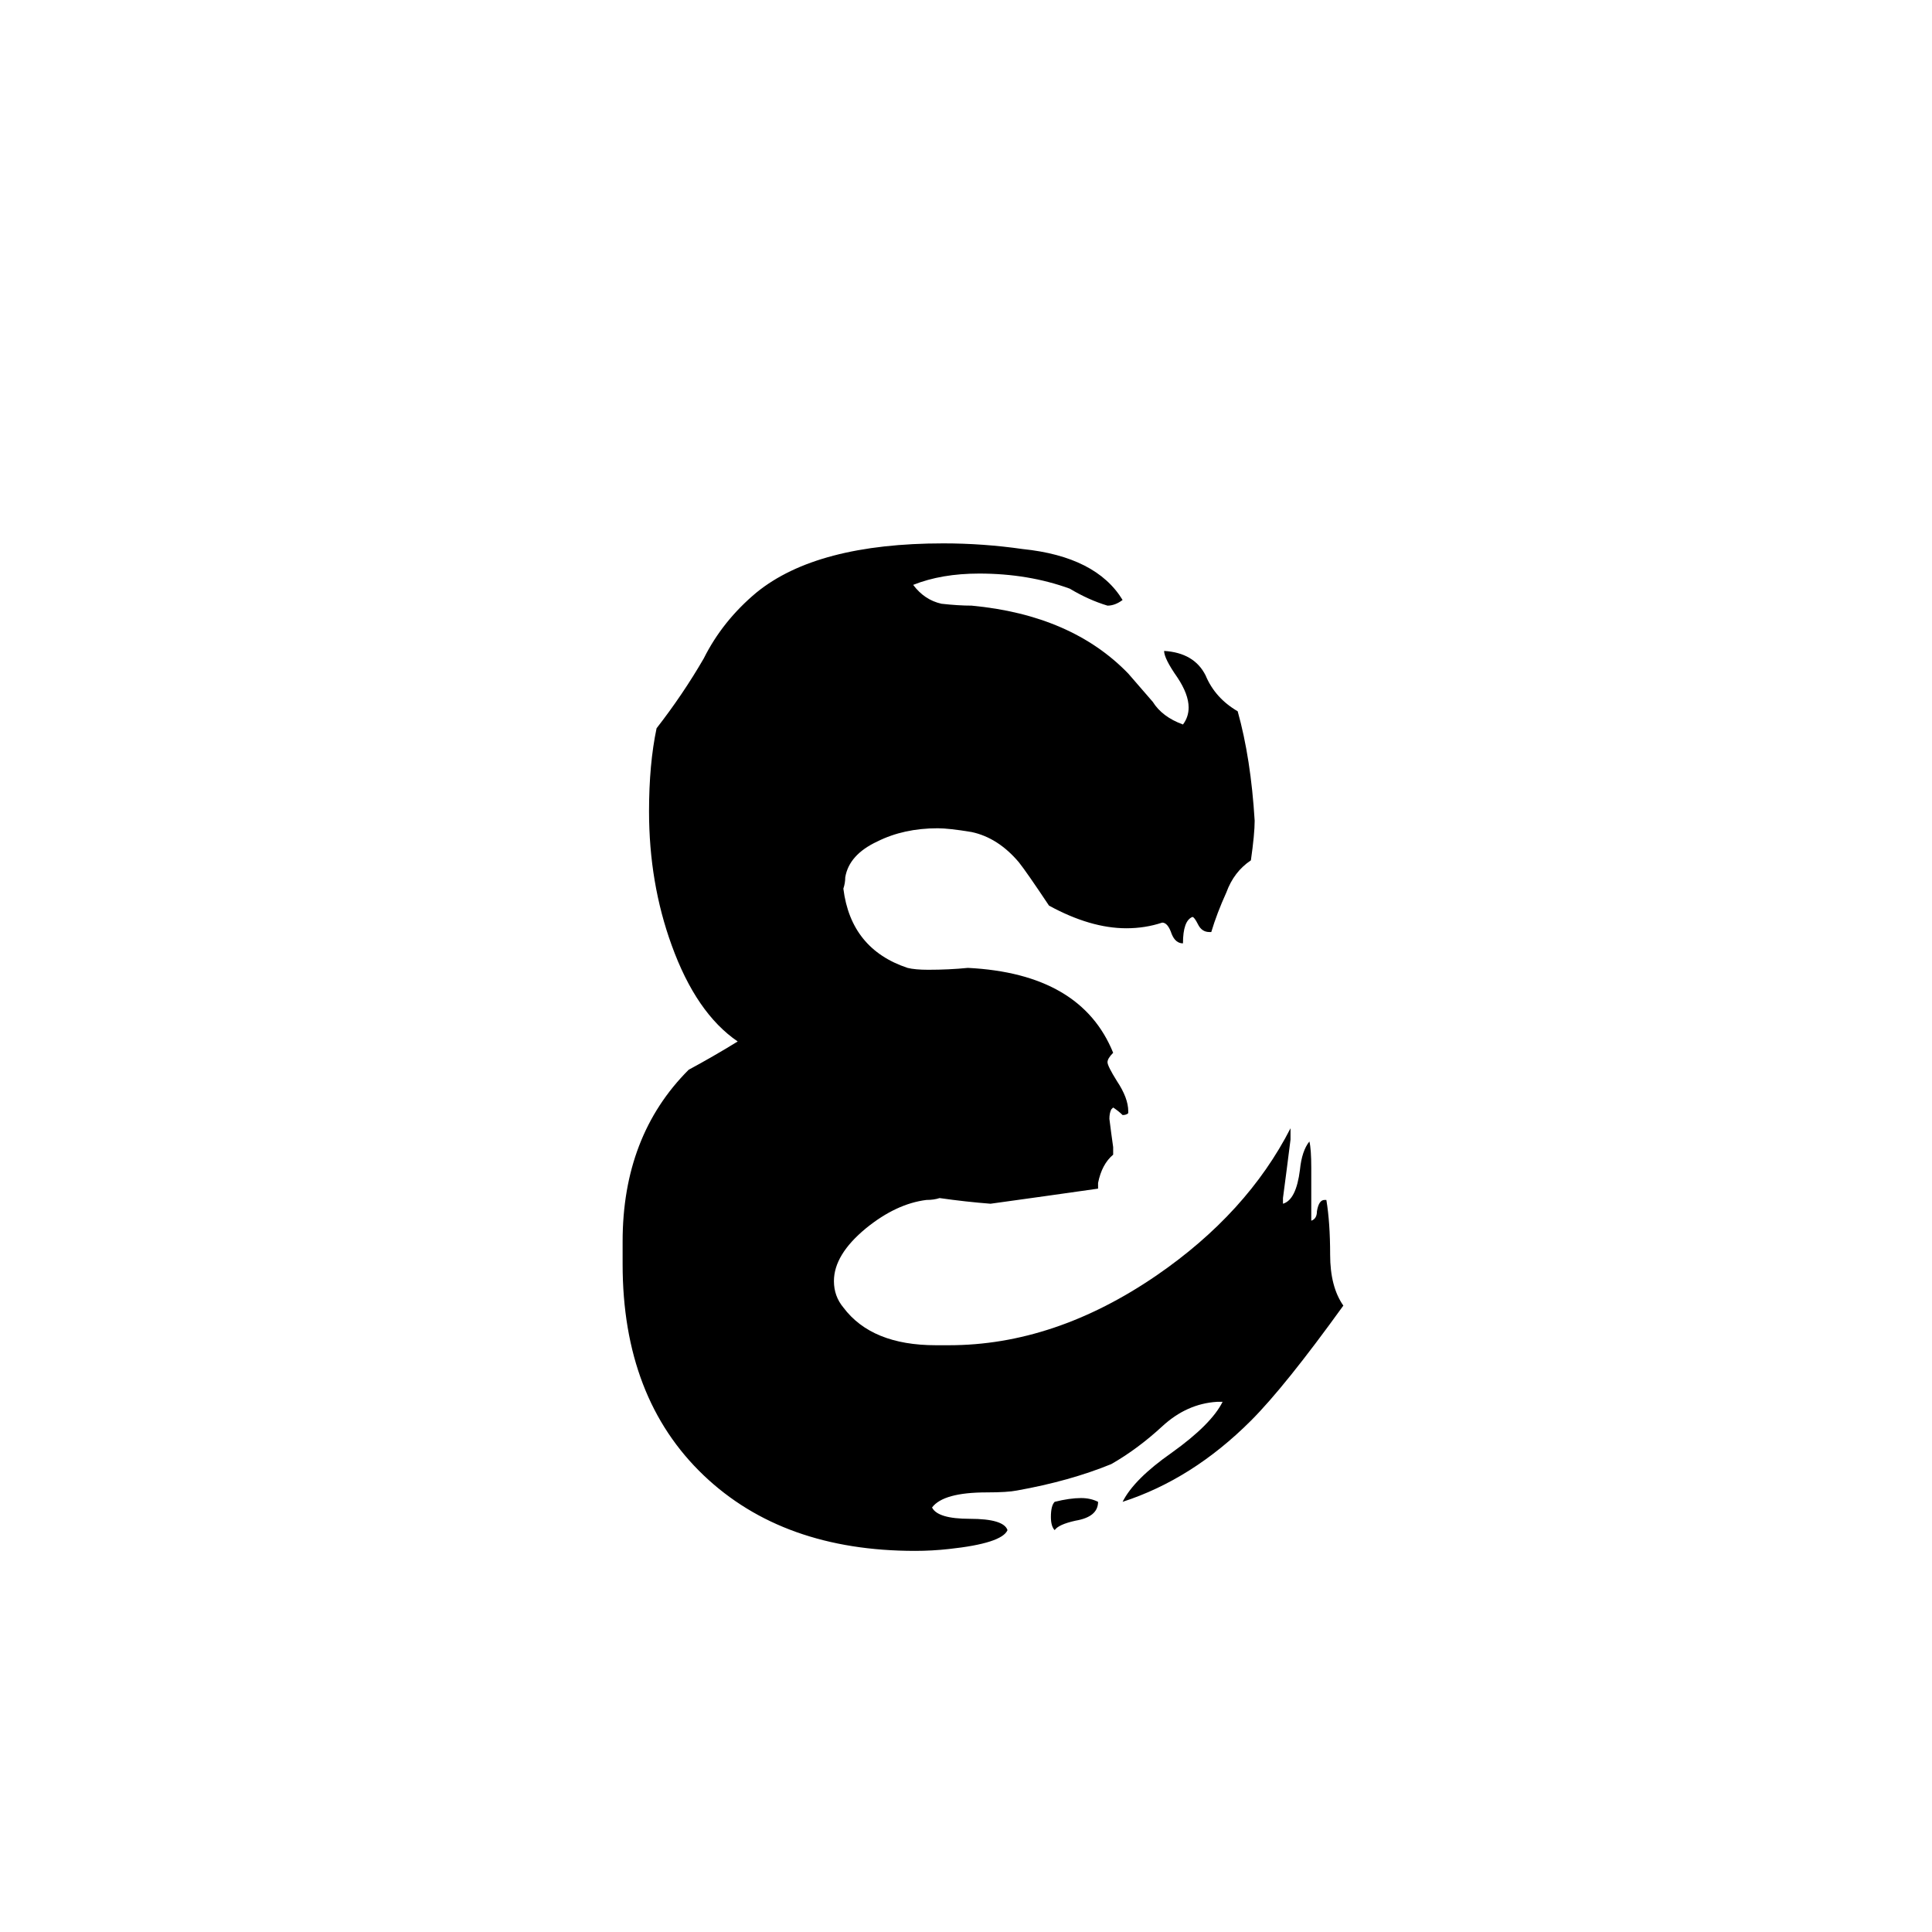 <svg xmlns="http://www.w3.org/2000/svg" viewBox="0 -800 1024 1024">
	<path fill="#000000" d="M648 -57H645Q629 -56 616 -44Q603 -32 589 -24Q567 -15 539 -10Q534 -9 523 -9Q500 -9 494 -1Q497 5 514 5Q532 5 534 11Q531 18 503 21Q494 22 485 22Q415 22 373 -18Q330 -59 330 -130V-142Q330 -198 365 -233Q378 -240 391 -248Q369 -263 356 -299Q344 -332 344 -370Q344 -395 348 -414Q362 -432 373 -451Q383 -471 401 -486Q433 -512 500 -512Q521 -512 542 -509Q581 -505 595 -482Q591 -479 587 -479Q577 -482 567 -488Q545 -496 519 -496Q499 -496 484 -490Q490 -482 499 -480Q508 -479 515 -479Q568 -474 598 -443Q605 -435 611 -428Q616 -420 627 -416Q630 -420 630 -425Q630 -432 624 -441Q617 -451 617 -455Q633 -454 639 -442Q644 -430 656 -423Q663 -398 665 -365Q665 -358 663 -344Q654 -338 650 -327Q645 -316 642 -306H641Q637 -306 635 -310Q633 -314 632 -314Q627 -312 627 -300Q623 -300 621 -305Q619 -311 616 -311Q607 -308 597 -308Q578 -308 556 -320Q544 -338 540 -343Q529 -356 515 -359Q503 -361 497 -361Q479 -361 465 -354Q450 -347 448 -335Q448 -332 447 -329Q451 -297 481 -287Q485 -286 492 -286Q503 -286 513 -287Q573 -284 590 -242Q587 -239 587 -237Q587 -235 592 -227Q598 -218 598 -211V-210Q597 -209 595 -209Q593 -211 590 -213L589 -212Q588 -210 588 -207Q589 -199 590 -192V-188Q584 -183 582 -173V-170Q554 -166 525 -162Q512 -163 498 -165Q495 -164 491 -164Q475 -162 459 -149Q442 -135 442 -121Q442 -113 447 -107Q462 -87 496 -87H503Q559 -87 613 -124Q661 -157 684 -202V-196Q682 -180 680 -165V-162Q687 -164 689 -180Q690 -190 694 -195Q695 -191 695 -181V-153Q698 -154 698 -158Q699 -164 702 -164H703Q705 -152 705 -135Q705 -118 712 -108Q681 -65 663 -47Q632 -16 595 -4Q601 -16 621 -30Q642 -45 648 -57ZM582 -4Q582 4 570 6Q561 8 559 11Q557 9 557 4Q557 -2 559 -4Q567 -6 573 -6Q578 -6 582 -4Z"/>
</svg>